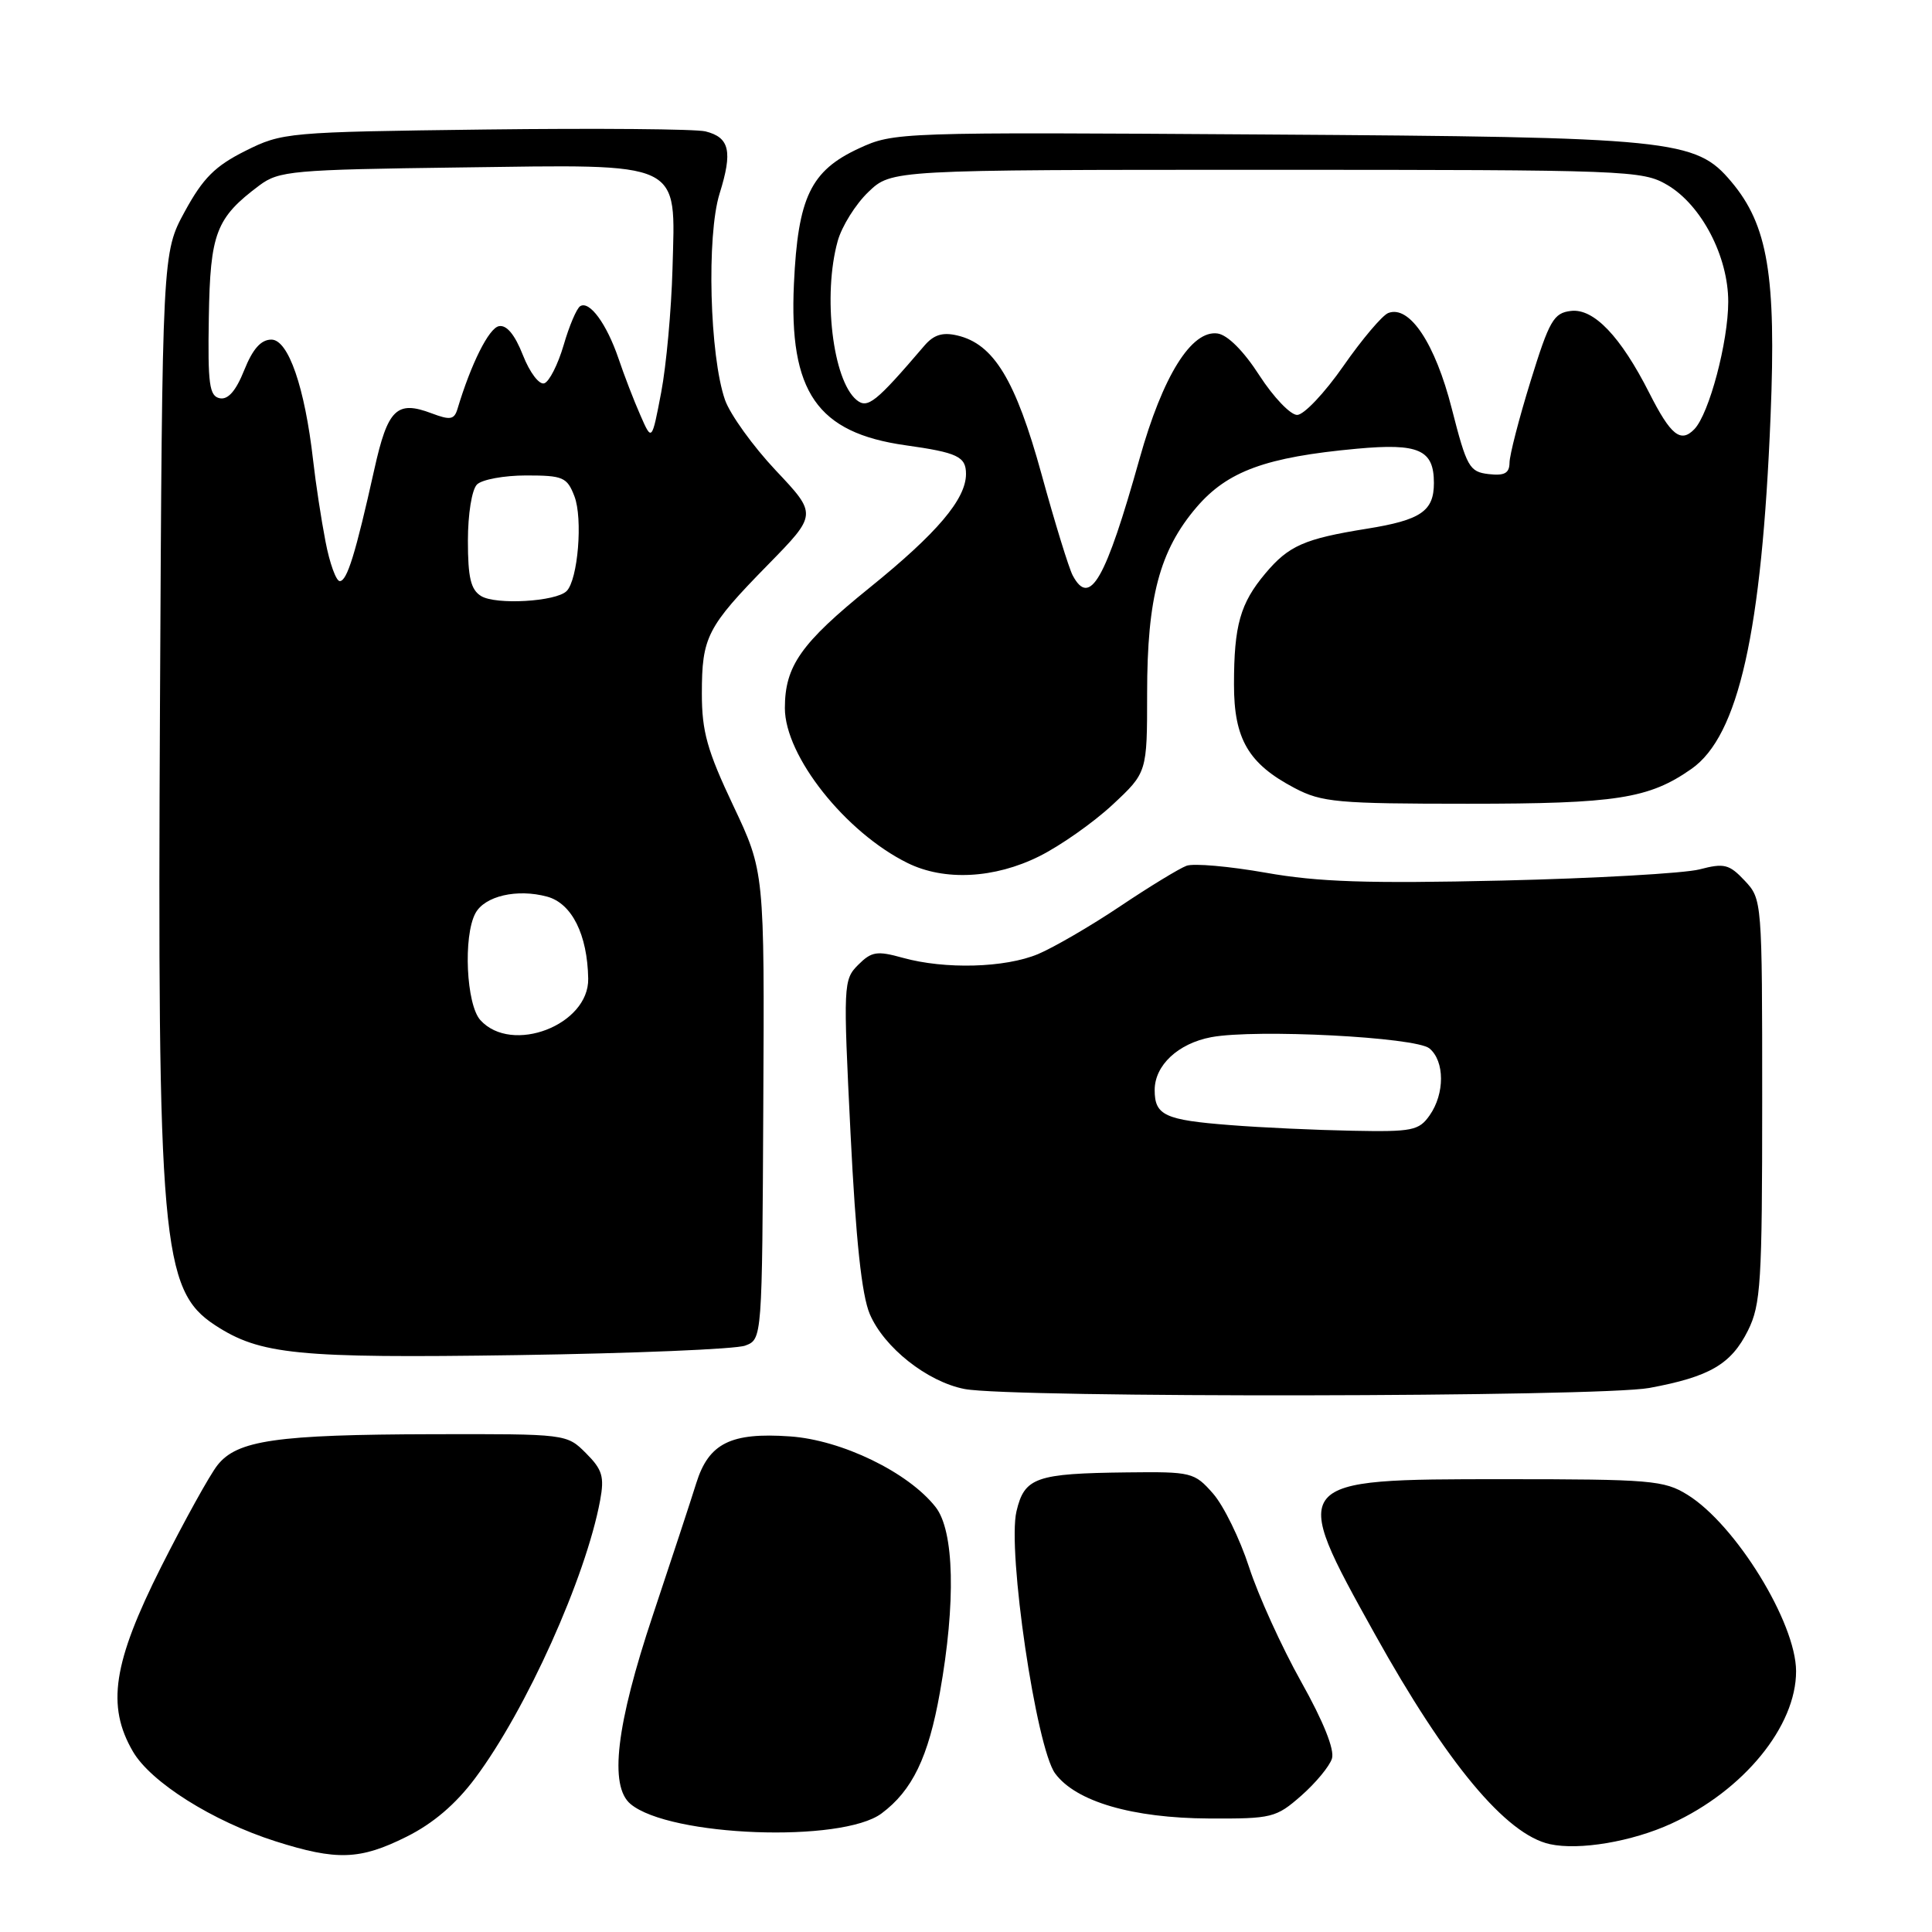 <?xml version="1.0" encoding="UTF-8" standalone="no"?>
<!DOCTYPE svg PUBLIC "-//W3C//DTD SVG 1.1//EN" "http://www.w3.org/Graphics/SVG/1.1/DTD/svg11.dtd" >
<svg xmlns="http://www.w3.org/2000/svg" xmlns:xlink="http://www.w3.org/1999/xlink" version="1.1" viewBox="0 0 256 256">
 <g >
 <path fill="currentColor"
d=" M 53.86 243.38 C 57.38 241.63 60.38 239.07 62.95 235.63 C 69.73 226.57 77.63 209.00 79.52 198.81 C 80.10 195.67 79.82 194.73 77.65 192.56 C 75.09 190.00 75.07 190.00 57.30 190.04 C 36.61 190.09 31.41 190.84 28.81 194.15 C 27.79 195.44 24.44 201.50 21.36 207.60 C 14.97 220.31 14.09 226.03 17.61 232.08 C 19.98 236.16 28.19 241.33 36.50 243.98 C 44.62 246.56 47.69 246.46 53.86 243.38 Z  M 221.46 241.64 C 231.04 237.26 238.01 228.73 237.99 221.43 C 237.97 214.99 229.97 202.00 223.59 198.06 C 220.51 196.15 218.72 196.00 199.20 196.00 C 170.82 196.00 170.78 196.04 182.16 216.50 C 191.71 233.67 199.56 243.09 205.37 244.36 C 209.25 245.21 216.26 244.03 221.46 241.64 Z  M 116.81 240.29 C 120.88 237.26 123.02 232.84 124.54 224.27 C 126.67 212.35 126.45 202.84 123.97 199.69 C 120.35 195.08 111.52 190.80 104.67 190.33 C 96.83 189.78 93.91 191.24 92.26 196.52 C 91.58 198.71 88.99 206.58 86.51 214.01 C 81.64 228.59 80.69 236.67 83.56 239.05 C 88.76 243.37 111.54 244.22 116.81 240.29 Z  M 172.42 237.94 C 174.34 236.25 176.17 234.04 176.49 233.02 C 176.86 231.85 175.36 228.10 172.41 222.84 C 169.84 218.25 166.73 211.42 165.51 207.66 C 164.29 203.90 162.14 199.51 160.74 197.91 C 158.26 195.09 157.91 195.00 149.34 195.10 C 137.25 195.24 135.75 195.76 134.69 200.25 C 133.45 205.48 137.30 231.58 139.81 234.99 C 142.56 238.72 150.04 240.91 160.22 240.96 C 168.54 241.00 169.09 240.86 172.42 237.94 Z  M 218.55 183.91 C 226.55 182.43 229.39 180.77 231.62 176.29 C 233.32 172.86 233.50 169.95 233.50 145.83 C 233.50 119.34 233.48 119.14 231.19 116.70 C 229.13 114.51 228.47 114.34 225.19 115.20 C 223.16 115.72 211.38 116.39 199.00 116.68 C 181.24 117.09 174.65 116.87 167.72 115.64 C 162.89 114.79 158.16 114.37 157.22 114.72 C 156.27 115.07 152.31 117.48 148.42 120.09 C 144.53 122.70 139.63 125.54 137.55 126.42 C 133.17 128.25 125.22 128.47 119.61 126.91 C 116.20 125.96 115.48 126.08 113.71 127.85 C 111.75 129.81 111.72 130.44 112.70 150.18 C 113.40 164.30 114.18 171.60 115.25 174.12 C 117.14 178.56 122.87 183.09 127.81 184.05 C 133.98 185.25 211.95 185.13 218.55 183.91 Z  M 98.74 178.30 C 100.99 177.46 100.99 177.46 101.14 146.48 C 101.30 115.50 101.30 115.50 97.15 106.73 C 93.71 99.46 93.00 96.93 93.00 91.92 C 93.00 84.39 93.67 83.09 101.76 74.83 C 108.29 68.16 108.29 68.16 102.79 62.33 C 99.77 59.12 96.75 54.92 96.07 53.00 C 94.03 47.15 93.61 31.23 95.35 25.65 C 97.10 20.05 96.68 18.21 93.48 17.41 C 92.22 17.09 79.10 16.98 64.34 17.16 C 38.04 17.49 37.40 17.55 32.50 20.00 C 28.50 22.00 26.90 23.60 24.50 28.00 C 21.50 33.50 21.50 33.50 21.20 93.00 C 20.84 164.54 21.41 170.95 28.49 175.59 C 34.47 179.50 39.38 179.99 68.50 179.56 C 83.90 179.33 97.51 178.77 98.74 178.30 Z  M 137.71 113.46 C 140.52 112.06 144.88 108.99 147.41 106.64 C 152.00 102.36 152.00 102.36 152.00 91.86 C 152.00 79.17 153.66 72.93 158.55 67.21 C 162.65 62.43 167.72 60.57 179.77 59.46 C 188.01 58.70 190.00 59.59 190.00 64.00 C 190.00 67.73 188.28 68.91 181.11 70.06 C 172.83 71.39 170.76 72.30 167.66 75.99 C 164.34 79.94 163.51 82.86 163.51 90.68 C 163.50 97.93 165.42 101.21 171.56 104.43 C 175.14 106.31 177.23 106.50 194.50 106.50 C 214.20 106.50 218.49 105.83 224.13 101.88 C 230.37 97.50 233.45 83.78 234.61 55.14 C 235.37 36.50 234.25 29.82 229.40 24.07 C 224.68 18.46 221.82 18.17 167.50 17.82 C 119.05 17.50 118.45 17.52 113.82 19.66 C 107.42 22.62 105.73 26.13 105.20 37.61 C 104.53 51.94 108.26 57.34 119.98 59.00 C 126.89 59.97 128.00 60.50 128.00 62.81 C 127.99 66.14 124.18 70.64 115.22 77.88 C 106.13 85.23 104.00 88.25 104.00 93.83 C 104.00 100.17 112.02 110.29 120.25 114.35 C 125.13 116.76 131.77 116.42 137.71 113.46 Z  M 163.00 149.08 C 154.34 148.41 153.00 147.79 153.00 144.44 C 153.00 141.16 156.10 138.26 160.50 137.43 C 166.40 136.33 187.59 137.42 189.41 138.92 C 191.44 140.61 191.45 144.91 189.44 147.78 C 188.02 149.81 187.14 149.99 179.19 149.83 C 174.41 149.74 167.12 149.41 163.00 149.08 Z  M 63.65 135.17 C 61.78 133.10 61.36 124.07 62.99 121.02 C 64.22 118.72 68.52 117.73 72.50 118.81 C 75.77 119.70 77.84 123.83 77.94 129.68 C 78.05 135.82 67.81 139.76 63.65 135.17 Z  M 63.75 78.98 C 62.38 78.14 62.00 76.53 62.00 71.65 C 62.00 68.12 62.52 64.88 63.20 64.20 C 63.86 63.54 66.80 63.00 69.72 63.00 C 74.61 63.00 75.14 63.23 76.11 65.75 C 77.25 68.69 76.58 76.82 75.08 78.32 C 73.68 79.72 65.71 80.18 63.75 78.98 Z  M 43.13 71.75 C 42.57 68.86 41.83 64.03 41.49 61.00 C 40.39 51.33 38.21 45.00 35.96 45.00 C 34.58 45.00 33.49 46.23 32.36 49.05 C 31.26 51.80 30.22 52.99 29.12 52.77 C 27.74 52.49 27.52 50.92 27.67 42.07 C 27.85 30.86 28.62 28.87 34.38 24.56 C 36.96 22.64 38.73 22.48 60.88 22.19 C 90.81 21.79 89.49 21.16 89.11 35.61 C 88.96 41.05 88.29 48.42 87.61 52.00 C 86.37 58.50 86.37 58.50 84.84 54.99 C 83.99 53.07 82.69 49.69 81.95 47.49 C 80.38 42.90 78.12 39.81 76.88 40.57 C 76.41 40.86 75.42 43.19 74.68 45.75 C 73.93 48.30 72.78 50.57 72.12 50.79 C 71.45 51.02 70.19 49.36 69.29 47.06 C 68.22 44.34 67.13 43.02 66.11 43.22 C 64.78 43.47 62.42 48.19 60.62 54.18 C 60.19 55.61 59.66 55.70 57.20 54.77 C 52.57 53.02 51.38 54.18 49.60 62.19 C 47.11 73.37 45.99 77.00 45.02 77.00 C 44.54 77.00 43.68 74.64 43.13 71.75 Z  M 142.14 76.25 C 141.63 75.29 139.77 69.25 138.01 62.84 C 134.57 50.34 131.67 45.57 126.84 44.45 C 124.89 43.99 123.72 44.36 122.48 45.81 C 116.04 53.34 114.96 54.21 113.49 52.99 C 110.34 50.37 109.00 39.13 111.00 31.94 C 111.54 29.99 113.37 27.06 115.06 25.44 C 118.13 22.50 118.13 22.50 167.82 22.50 C 215.81 22.50 217.62 22.57 220.93 24.51 C 225.45 27.17 229.00 33.97 229.00 39.98 C 229.00 45.30 226.47 54.84 224.51 56.87 C 222.70 58.74 221.38 57.68 218.54 52.07 C 214.74 44.57 211.18 40.84 208.16 41.20 C 205.87 41.47 205.30 42.45 202.81 50.50 C 201.28 55.45 200.02 60.32 200.02 61.32 C 200.00 62.71 199.35 63.06 197.25 62.82 C 194.70 62.52 194.35 61.90 192.37 54.15 C 190.17 45.50 186.76 40.37 183.94 41.48 C 183.15 41.80 180.47 44.96 178.00 48.51 C 175.53 52.06 172.77 54.98 171.88 54.98 C 171.00 54.99 168.75 52.64 166.88 49.75 C 164.81 46.53 162.67 44.38 161.34 44.19 C 157.88 43.70 154.08 49.79 151.00 60.77 C 146.48 76.88 144.41 80.51 142.14 76.25 Z "/>
</g>
</svg>